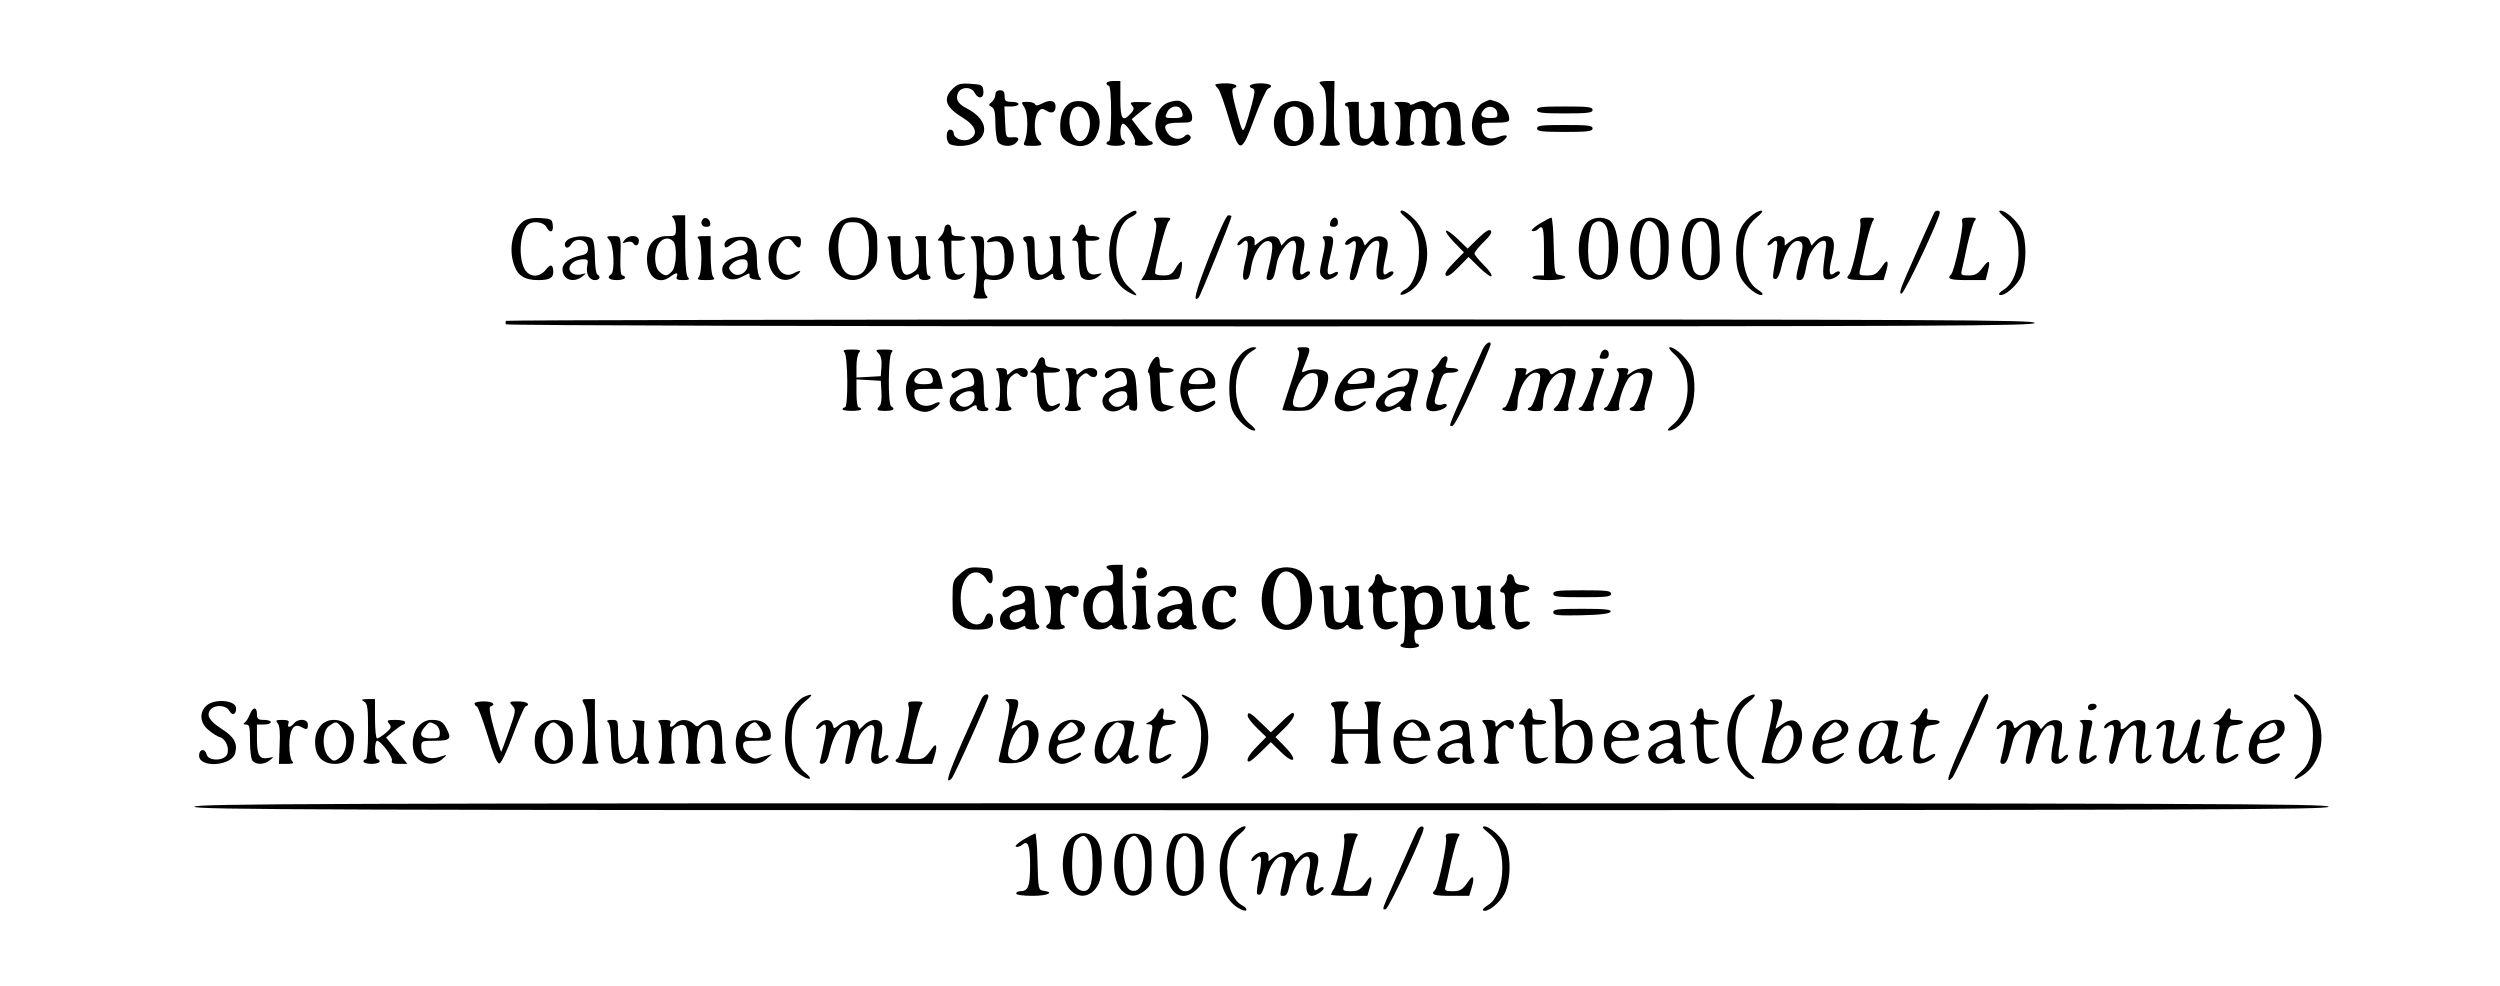 <?xml version="1.0" standalone="no"?>
<!DOCTYPE svg PUBLIC "-//W3C//DTD SVG 20010904//EN"
 "http://www.w3.org/TR/2001/REC-SVG-20010904/DTD/svg10.dtd">
<svg version="1.0" xmlns="http://www.w3.org/2000/svg"
 width="1080" height="426" viewBox="0 0 1080 426"
 preserveAspectRatio="xMidYMid meet">

<g transform="translate(0,426) scale(0.1,-0.1)"
fill="#000000" stroke="none">
<path d="M4780 3900 c0 -5 5 -10 10 -10 6 0 10 -47 10 -120 0 -73 -4 -120 -10
-120 -5 0 -10 -4 -10 -10 0 -5 18 -10 40 -10 38 0 52 12 30 25 -13 8 -13 62
-1 70 13 8 61 -64 54 -81 -4 -11 5 -14 36 -14 23 0 41 5 41 10 0 6 -4 10 -10
10 -5 0 -25 21 -45 47 l-36 48 29 25 c16 14 37 30 48 37 16 10 11 12 -35 12
-47 1 -52 -1 -41 -14 10 -13 10 -19 -5 -35 -35 -39 -45 -26 -45 60 l0 80 -30
0 c-16 0 -30 -4 -30 -10z"/>
<path d="M5700 3904 c0 -3 7 -12 15 -20 11 -12 15 -40 15 -114 0 -74 -4 -102
-15 -114 -23 -22 -19 -26 30 -26 49 0 53 4 30 26 -11 11 -14 41 -12 134 l2
120 -32 0 c-18 0 -33 -3 -33 -6z"/>
<path d="M4115 3876 c-43 -43 -31 -79 45 -125 56 -35 68 -71 29 -92 -26 -13
-69 2 -69 26 0 8 -7 15 -15 15 -21 0 -20 -56 1 -64 34 -13 92 -6 118 15 51 40
30 102 -50 142 -37 19 -48 41 -34 68 14 25 56 25 70 -1 16 -31 42 -26 38 8 -3
25 -7 27 -55 30 -45 3 -56 -1 -78 -22z"/>
<path d="M5250 3894 c0 -3 6 -11 13 -18 7 -7 27 -65 46 -129 45 -155 53 -154
111 4 25 67 51 124 58 126 27 11 10 23 -33 23 -42 0 -61 -13 -32 -23 9 -3 8
-18 -5 -68 -9 -35 -22 -77 -28 -94 -12 -29 -13 -28 -38 64 -19 69 -22 96 -14
99 28 9 9 22 -33 22 -25 0 -45 -3 -45 -6z"/>
<path d="M4300 3851 c0 -10 -7 -24 -16 -32 -14 -11 -14 -13 0 -21 12 -7 16
-25 16 -69 0 -33 5 -69 10 -80 12 -22 59 -26 78 -7 19 19 14 27 -15 25 -28 -2
-28 -1 -31 66 l-3 67 31 0 c16 0 30 5 30 10 0 6 -13 10 -30 10 -25 0 -30 4
-30 25 0 18 -5 25 -20 25 -13 0 -20 -7 -20 -19z"/>
<path d="M4504 3814 c-19 -10 -30 -12 -32 -5 -2 6 -17 11 -33 11 -29 0 -29 0
-13 -25 16 -25 16 -111 0 -147 -7 -16 -3 -18 33 -18 45 0 49 4 26 26 -19 20
-20 94 -1 120 13 16 18 17 36 6 24 -15 40 -8 40 18 0 25 -23 31 -56 14z"/>
<path d="M4643 3822 c-37 -5 -63 -48 -63 -103 0 -39 4 -51 26 -68 46 -36 105
-27 129 20 43 82 -7 164 -92 151z m51 -44 c30 -42 10 -128 -29 -128 -36 0 -59
86 -35 131 14 26 45 24 64 -3z"/>
<path d="M5044 3816 c-38 -17 -59 -63 -51 -114 8 -45 38 -72 81 -72 40 0 82
28 67 43 -8 8 -14 8 -23 -1 -20 -20 -56 -14 -74 13 -22 34 -11 45 52 45 50 0
54 2 54 24 0 28 -27 62 -55 70 -11 3 -34 -1 -51 -8z m60 -32 c11 -29 6 -34
-34 -34 -39 0 -39 1 -28 25 13 29 52 34 62 9z"/>
<path d="M5554 3815 c-43 -18 -61 -71 -45 -126 19 -63 86 -80 138 -35 24 21
28 32 28 75 0 37 -5 55 -20 70 -28 26 -64 32 -101 16z m64 -27 c7 -7 12 -35
12 -63 0 -69 -28 -95 -64 -59 -19 19 -22 104 -4 122 7 7 19 12 28 12 9 0 21
-5 28 -12z"/>
<path d="M6116 3815 c-14 -8 -26 -10 -26 -4 0 5 -17 9 -37 9 -34 -1 -36 -2
-20 -14 13 -10 17 -28 17 -79 0 -36 -4 -69 -10 -72 -22 -13 -8 -25 30 -25 22
0 40 5 40 10 0 6 -4 10 -10 10 -14 0 -12 114 2 128 17 17 45 15 52 -4 10 -25
7 -112 -4 -119 -22 -13 -8 -25 30 -25 22 0 40 5 40 10 0 6 -4 10 -10 10 -6 0
-10 28 -10 65 0 53 3 66 19 75 32 16 51 -12 51 -75 0 -30 -4 -57 -10 -60 -22
-13 -8 -25 30 -25 22 0 40 5 40 10 0 6 -4 10 -10 10 -6 0 -10 26 -10 59 0 87
-12 111 -54 111 -18 0 -39 -7 -46 -15 -11 -13 -14 -13 -24 -2 -18 23 -42 26
-70 12z"/>
<path d="M6414 3820 c-56 -22 -75 -127 -31 -168 29 -27 77 -28 108 -3 31 25
21 34 -19 19 -40 -15 -66 -2 -70 36 -3 26 -2 26 57 26 47 0 61 3 61 15 0 30
-24 64 -53 75 -16 5 -30 10 -31 9 -1 0 -11 -4 -22 -9z m54 -47 c3 -20 -1 -23
-32 -23 -38 0 -47 15 -24 38 20 20 53 10 56 -15z"/>
<path d="M5810 3810 c0 -5 5 -10 10 -10 6 0 10 -30 10 -69 0 -50 4 -74 16 -85
19 -19 55 -21 73 -3 11 10 14 10 18 0 3 -7 18 -13 34 -13 29 0 39 13 19 25 -5
3 -10 42 -10 86 l0 79 -30 0 c-16 0 -30 -4 -30 -10 0 -5 5 -10 10 -10 7 0 10
-23 8 -61 -3 -65 -19 -88 -52 -76 -13 5 -16 21 -16 82 l0 75 -30 0 c-16 0 -30
-4 -30 -10z"/>
<path d="M6640 3785 c0 -12 20 -15 120 -15 100 0 120 3 120 15 0 13 -20 15
-120 15 -100 0 -120 -2 -120 -15z"/>
<path d="M6640 3705 c0 -12 20 -15 120 -15 100 0 120 3 120 15 0 13 -20 15
-120 15 -100 0 -120 -2 -120 -15z"/>
<path d="M4863 3330 c-42 -25 -64 -70 -70 -140 -9 -92 23 -162 90 -196 37 -19
34 -10 -7 27 -76 67 -70 265 9 301 14 6 25 15 25 20 0 13 -12 10 -47 -12z"/>
<path d="M6050 3344 c0 -3 12 -15 26 -27 37 -29 54 -76 54 -149 0 -71 -26
-140 -59 -158 -12 -6 -21 -15 -21 -21 0 -5 13 -3 29 6 100 51 117 231 31 317
-34 34 -60 48 -60 32z"/>
<path d="M7562 3325 c-44 -37 -62 -83 -62 -159 0 -47 6 -78 20 -105 19 -39 77
-84 93 -74 5 3 -5 13 -21 23 -37 23 -62 85 -62 153 0 79 16 122 58 157 24 20
31 30 20 30 -9 0 -30 -11 -46 -25z"/>
<path d="M8356 3342 c-5 -9 -72 -159 -122 -275 -26 -60 -30 -78 -19 -75 14 3
165 324 165 350 0 10 -17 11 -24 0z"/>
<path d="M8662 3320 c42 -35 58 -78 58 -157 0 -68 -25 -130 -62 -153 -16 -10
-26 -20 -21 -23 19 -12 80 42 97 83 21 52 21 152 0 196 -19 39 -68 84 -92 84
-11 0 -4 -10 20 -30z"/>
<path d="M2908 3318 c7 -7 12 -27 12 -45 0 -32 -2 -33 -38 -33 -56 0 -87 -36
-87 -100 0 -76 50 -114 101 -75 25 19 35 19 28 0 -5 -11 2 -15 27 -15 26 0 30
3 21 12 -8 8 -12 54 -12 140 l0 128 -32 0 c-25 0 -29 -3 -20 -12z m0 -100 c18
-18 15 -108 -5 -130 -20 -22 -31 -23 -55 -1 -23 20 -24 90 -2 121 17 24 43 29
62 10z"/>
<path d="M5225 3155 c-61 -156 -74 -208 -46 -179 8 8 141 338 141 350 0 2 -6
4 -14 4 -8 0 -39 -68 -81 -175z"/>
<path d="M2262 3305 c-50 -36 -68 -128 -37 -200 15 -38 46 -55 100 -55 48 0
65 9 65 34 0 34 -11 38 -32 11 -28 -36 -73 -34 -93 5 -28 54 -17 169 19 192
22 15 65 8 76 -12 15 -29 32 -25 28 8 -3 25 -7 27 -53 30 -34 2 -57 -3 -73
-13z"/>
<path d="M3037 3314 c-14 -15 -6 -34 14 -34 14 0 19 5 17 17 -3 18 -20 27 -31
17z"/>
<path d="M3631 3304 c-29 -21 -51 -72 -51 -119 0 -119 101 -176 176 -101 32
32 34 37 34 106 0 66 -2 74 -29 101 -34 34 -92 40 -130 13z m106 -30 c11 -18
17 -47 17 -89 0 -78 -21 -115 -64 -115 -21 0 -35 8 -47 26 -24 37 -29 121 -10
167 14 33 20 37 51 37 27 0 40 -6 53 -26z"/>
<path d="M4990 3305 c9 -11 7 -35 -10 -112 -12 -54 -28 -108 -36 -120 l-14
-23 79 0 c44 0 82 3 84 8 10 17 18 72 10 72 -4 0 -16 -14 -25 -30 -14 -24 -24
-30 -53 -30 -19 0 -35 4 -35 10 0 34 45 208 58 223 14 16 12 17 -28 17 -36 0
-41 -2 -30 -15z"/>
<path d="M5747 3300 c-4 -15 0 -20 14 -20 12 0 19 7 19 20 0 11 -6 20 -14 20
-7 0 -16 -9 -19 -20z"/>
<path d="M6650 3293 c-24 -15 -38 -29 -31 -31 7 -2 18 1 24 7 23 23 27 8 27
-94 l0 -105 -25 0 c-14 0 -25 -4 -25 -10 0 -6 30 -10 70 -10 66 0 98 15 48 22
-22 3 -23 7 -26 126 -1 67 -6 122 -10 122 -4 0 -27 -12 -52 -27z"/>
<path d="M6863 3305 c-41 -29 -56 -135 -29 -200 28 -65 100 -72 136 -12 35 57
22 194 -20 217 -27 14 -62 12 -87 -5z m77 -26 c15 -27 12 -172 -3 -193 -17
-24 -48 -17 -65 14 -20 39 -12 178 12 195 21 16 43 10 56 -16z"/>
<path d="M7083 3305 c-12 -9 -26 -35 -33 -65 -32 -135 45 -236 126 -166 24 20
28 32 32 89 2 37 1 78 -2 92 -15 58 -76 83 -123 50z m84 -43 c11 -42 8 -145
-6 -170 -16 -30 -51 -26 -68 8 -25 49 -12 182 20 202 17 11 46 -10 54 -40z"/>
<path d="M7312 3313 c-34 -13 -56 -110 -42 -183 15 -82 85 -107 135 -48 25 30
27 37 23 116 -3 74 -6 86 -27 103 -22 18 -61 23 -89 12z m75 -51 c12 -43 8
-159 -6 -176 -17 -20 -45 -21 -60 -2 -16 19 -26 114 -17 160 13 70 66 82 83
18z"/>
<path d="M8037 3298 c5 -27 -34 -209 -48 -223 -20 -20 -6 -25 69 -25 l79 0 11
37 c13 43 6 57 -13 28 -28 -40 -36 -45 -71 -45 -31 0 -34 2 -29 23 3 12 14 62
25 111 12 50 26 96 32 103 8 10 3 13 -24 13 -31 0 -35 -3 -31 -22z"/>
<path d="M8477 3298 c5 -27 -34 -209 -48 -223 -20 -20 -6 -25 70 -25 l79 0 10
40 c12 48 4 51 -26 10 -18 -23 -30 -30 -57 -30 -32 0 -35 2 -30 23 3 12 14 62
24 110 11 48 25 94 31 102 11 13 7 15 -22 15 -31 0 -35 -3 -31 -22z"/>
<path d="M4080 3273 c0 -9 -7 -25 -17 -35 -15 -17 -15 -18 0 -18 14 0 17 -12
17 -73 0 -43 5 -78 12 -85 17 -17 53 -15 69 5 12 15 12 16 -5 10 -33 -13 -46
10 -46 79 l0 64 30 0 c17 0 30 5 30 10 0 6 -13 10 -30 10 -25 0 -30 4 -30 25
0 16 -6 25 -15 25 -8 0 -15 -8 -15 -17z"/>
<path d="M4660 3273 c0 -9 -7 -25 -17 -35 -15 -17 -15 -18 0 -18 14 0 17 -12
17 -73 0 -43 5 -78 12 -85 17 -17 51 -15 74 4 18 15 18 15 -5 10 -40 -8 -51
10 -51 80 l0 64 30 0 c17 0 30 5 30 10 0 6 -13 10 -30 10 -25 0 -30 4 -30 25
0 16 -6 25 -15 25 -8 0 -15 -8 -15 -17z"/>
<path d="M6247 3263 c-4 -4 12 -26 35 -50 l42 -43 -44 -45 c-29 -30 -41 -48
-34 -55 7 -7 25 5 54 35 l44 45 47 -46 c26 -25 49 -42 52 -37 4 6 -12 27 -33
48 -22 22 -40 44 -40 50 0 6 18 29 40 50 27 26 37 42 30 49 -7 7 -25 -5 -55
-34 l-45 -44 -43 42 c-24 23 -46 39 -50 35z"/>
<path d="M2463 3230 c-13 -5 -23 -16 -23 -25 0 -19 16 -20 27 -1 20 34 73 21
73 -18 0 -18 -7 -25 -32 -30 -47 -9 -78 -33 -78 -59 0 -45 47 -62 86 -31 18
15 18 15 0 10 -28 -9 -56 3 -56 24 0 22 28 40 61 40 18 0 21 -4 16 -27 -7 -35
8 -63 33 -63 21 0 27 15 10 25 -5 3 -10 37 -10 74 0 39 -5 72 -12 79 -14 14
-63 15 -95 2z"/>
<path d="M2633 3222 c19 -21 24 -136 7 -147 -21 -13 -9 -25 25 -25 19 0 35 5
35 10 0 6 -5 10 -11 10 -7 0 -10 24 -9 68 3 104 4 102 -32 102 -29 0 -30 -1
-15 -18z"/>
<path d="M2699 3224 c-12 -15 -11 -16 8 -10 12 4 24 2 28 -4 10 -17 25 -11 25
10 0 25 -41 28 -61 4z"/>
<path d="M3018 3228 c16 -16 16 -150 0 -166 -9 -9 -2 -12 32 -12 34 0 41 3 32
12 -7 7 -12 44 -12 95 l0 83 -32 0 c-25 0 -29 -3 -20 -12z"/>
<path d="M3153 3230 c-13 -5 -23 -16 -23 -25 0 -20 7 -19 37 5 31 24 63 12 63
-25 0 -18 -7 -25 -32 -30 -50 -11 -78 -32 -78 -60 0 -36 40 -53 78 -34 15 7
31 15 35 17 4 2 6 -2 5 -10 -2 -8 8 -14 27 -16 24 -3 28 -1 18 9 -7 7 -13 38
-13 69 0 76 -16 104 -60 107 -19 1 -45 -2 -57 -7z m77 -115 c0 -32 -41 -55
-65 -35 -8 7 -15 16 -15 21 0 16 32 39 56 39 19 0 24 -5 24 -25z"/>
<path d="M3345 3215 c-19 -18 -25 -35 -25 -70 0 -80 67 -121 121 -75 26 21 19
26 -13 9 -32 -17 -64 3 -72 43 -13 73 40 138 72 89 19 -28 32 -27 32 4 0 23
-4 25 -45 25 -35 0 -52 -6 -70 -25z"/>
<path d="M3838 3228 c7 -7 12 -37 12 -67 0 -95 39 -134 96 -97 21 15 24 15 24
1 0 -9 9 -15 25 -15 14 0 25 5 25 10 0 6 -4 10 -10 10 -6 0 -10 35 -10 85 l0
85 -27 0 c-21 0 -24 -3 -15 -12 7 -7 12 -38 12 -70 0 -50 -3 -60 -25 -74 -41
-27 -55 -6 -55 82 l0 74 -32 0 c-25 0 -29 -3 -20 -12z"/>
<path d="M4203 3222 c13 -15 17 -39 17 -116 0 -53 -5 -106 -10 -117 -10 -17
-7 -19 27 -19 29 0 34 3 25 12 -7 7 -12 26 -12 44 0 28 3 31 25 26 40 -7 74 6
90 38 25 48 16 119 -19 142 -19 13 -63 9 -76 -7 -11 -13 -8 -14 18 -9 37 8 52
-14 52 -78 0 -51 -13 -68 -51 -68 -33 0 -42 20 -39 88 4 79 3 82 -32 82 -29 0
-30 -1 -15 -18z"/>
<path d="M4420 3231 c0 -6 5 -13 10 -16 6 -3 10 -37 10 -74 0 -39 5 -72 12
-79 17 -17 49 -15 76 4 20 14 22 14 22 0 0 -10 9 -16 25 -16 25 0 33 14 15 25
-5 3 -10 42 -10 86 l0 79 -27 0 c-21 0 -24 -3 -15 -12 7 -7 12 -38 12 -70 0
-50 -3 -60 -25 -74 -41 -27 -55 -6 -55 82 0 72 -1 74 -25 74 -14 0 -25 -4 -25
-9z"/>
<path d="M5355 3220 c-19 -21 -7 -28 13 -8 25 25 30 -7 12 -80 -16 -68 -13
-91 9 -77 6 3 13 25 16 49 11 74 60 135 87 108 9 -9 4 -50 -18 -139 -5 -17 -2
-23 9 -23 17 0 22 12 33 73 7 42 47 97 70 97 17 0 18 -39 3 -93 -12 -45 -4
-77 20 -77 22 0 58 26 49 36 -4 4 -14 1 -22 -5 -23 -19 -25 0 -10 68 11 48 12
66 3 77 -17 20 -53 17 -75 -7 l-18 -20 -8 20 c-10 27 -47 27 -82 0 l-26 -20 0
20 c0 28 -40 28 -65 1z"/>
<path d="M5718 3227 c8 -9 7 -32 -5 -81 -14 -62 -14 -70 1 -84 12 -13 20 -13
41 -4 14 6 25 16 25 22 0 7 -6 8 -19 0 -29 -15 -32 -1 -16 66 21 85 20 94 -11
94 -21 0 -24 -3 -16 -13z"/>
<path d="M5824 3226 c-10 -8 -16 -18 -12 -22 4 -4 14 -1 23 6 26 22 29 3 12
-73 -21 -87 -21 -87 -3 -87 9 0 19 20 27 57 13 59 50 113 76 113 13 0 15 -8 8
-52 -14 -95 -12 -113 10 -116 23 -3 64 23 53 34 -4 4 -14 1 -22 -5 -23 -19
-26 1 -10 69 11 47 12 66 3 76 -17 20 -53 17 -75 -7 l-18 -20 -8 20 c-9 24
-36 27 -64 7z"/>
<path d="M7645 3220 c-19 -21 -7 -28 13 -8 22 22 25 -1 12 -74 -14 -83 -14
-83 2 -83 7 0 18 24 24 53 18 81 59 131 86 104 8 -8 6 -30 -6 -76 -20 -79 -20
-86 -2 -86 16 0 21 12 32 73 7 43 47 97 71 97 13 0 15 -8 8 -52 -14 -95 -12
-113 10 -115 22 -3 62 23 52 33 -4 4 -13 1 -21 -5 -24 -20 -28 4 -12 65 17 66
9 94 -28 94 -13 0 -31 -9 -42 -21 l-18 -20 -8 20 c-10 27 -47 27 -82 0 l-26
-20 0 20 c0 28 -40 28 -65 1z"/>
<path d="M2187 2874 c-4 -4 -4 -11 -1 -15 3 -5 1472 -9 3305 -9 2926 0 3299 2
3299 15 0 13 -373 15 -3298 15 -1814 0 -3302 -3 -3305 -6z"/>
<path d="M6406 2753 c-7 -16 -37 -82 -66 -148 -87 -200 -82 -185 -66 -185 8 0
44 69 90 173 42 94 76 175 76 180 0 17 -21 5 -34 -20z"/>
<path d="M5366 2735 c-15 -14 -34 -41 -42 -60 -18 -43 -18 -145 0 -188 15 -37
69 -87 94 -87 11 0 4 10 -20 30 -83 68 -77 259 9 312 25 16 26 17 7 18 -12 0
-33 -11 -48 -25z"/>
<path d="M5609 2747 c8 -10 1 -43 -29 -132 -22 -66 -40 -122 -40 -125 0 -3 27
-5 61 -5 56 0 63 3 89 32 36 40 58 108 43 131 -11 18 -64 22 -95 8 -16 -7 -17
-5 -4 25 31 76 30 79 -5 79 -25 0 -29 -3 -20 -13z m85 -143 c-1 -56 -35 -104
-74 -104 -39 0 -42 9 -24 66 18 56 48 86 78 82 18 -3 21 -10 20 -44z"/>
<path d="M7234 2729 c79 -69 74 -239 -8 -304 -21 -17 -26 -25 -15 -25 25 0 68
38 89 81 24 46 27 143 6 192 -15 36 -69 87 -92 87 -8 0 0 -13 20 -31z"/>
<path d="M3648 2738 c15 -15 17 -238 2 -238 -5 0 -10 -3 -10 -8 0 -4 18 -7 40
-7 22 0 40 3 40 7 0 5 -4 8 -10 8 -6 0 -10 27 -10 61 l0 60 53 -3 52 -3 3 -49
c2 -27 -2 -54 -7 -59 -18 -18 -13 -22 24 -22 35 0 44 8 25 20 -15 9 -13 218 2
233 9 9 3 12 -31 12 -39 0 -41 -1 -26 -16 11 -11 15 -30 13 -58 l-3 -41 -52
-3 -53 -3 0 48 c0 27 5 54 12 61 9 9 2 12 -32 12 -34 0 -41 -3 -32 -12z"/>
<path d="M6916 2734 c-9 -23 -8 -24 14 -24 13 0 20 7 20 20 0 24 -25 27 -34 4z"/>
<path d="M4484 2698 c-4 -13 -14 -28 -23 -35 -15 -11 -14 -12 2 -13 14 0 17
-10 17 -64 0 -82 22 -116 66 -101 15 6 29 16 32 23 3 11 0 12 -15 4 -32 -17
-45 1 -50 72 l-6 66 37 0 c45 0 48 18 4 22 -25 2 -33 8 -33 22 0 28 -22 31
-31 4z"/>
<path d="M4969 2685 c-9 -19 -13 -35 -8 -35 5 0 9 -24 9 -54 0 -96 26 -131 78
-106 l27 13 -30 6 c-29 6 -30 7 -33 74 l-3 67 31 0 c16 0 30 5 30 10 0 6 -13
10 -30 10 -25 0 -30 4 -30 25 0 36 -22 30 -41 -10z"/>
<path d="M6219 2698 c-7 -13 -19 -27 -27 -32 -10 -6 -11 -10 -3 -15 8 -5 5
-24 -9 -66 -25 -72 -25 -92 -1 -100 22 -7 71 10 71 24 0 6 -7 8 -15 5 -8 -4
-21 -4 -29 -1 -12 5 -11 16 7 71 20 64 22 66 54 66 18 0 33 5 33 10 0 6 -13
10 -30 10 -27 0 -29 2 -20 25 13 33 -14 35 -31 3z"/>
<path d="M3941 2651 c-43 -43 -34 -137 15 -160 34 -15 55 -14 82 5 31 21 28
36 -4 19 -41 -21 -84 0 -84 41 0 23 3 24 61 24 l62 0 -7 32 c-3 17 -11 37 -17
45 -17 20 -86 16 -108 -6z m77 -3 c7 -7 12 -20 12 -30 0 -14 -8 -18 -40 -18
-44 0 -52 16 -24 44 19 19 36 20 52 4z"/>
<path d="M4133 2660 c-23 -9 -29 -21 -16 -33 3 -4 17 3 30 15 29 27 56 16 61
-24 3 -22 -2 -26 -32 -32 -52 -10 -80 -37 -72 -69 8 -34 47 -45 81 -23 29 19
35 20 35 4 0 -7 11 -14 25 -14 14 -1 25 2 25 7 0 5 -4 9 -10 9 -6 0 -10 29
-10 66 0 86 -10 104 -58 103 -20 0 -47 -4 -59 -9z m77 -115 c0 -32 -41 -55
-65 -35 -8 7 -15 16 -15 21 0 16 32 39 56 39 19 0 24 -5 24 -25z"/>
<path d="M4308 2658 c15 -15 17 -158 2 -158 -5 0 -10 -4 -10 -8 0 -5 16 -8 35
-8 35 1 44 9 25 21 -5 3 -10 30 -10 59 0 40 5 57 20 71 16 14 23 16 32 7 18
-18 38 -14 38 8 0 25 -45 28 -72 3 -17 -15 -18 -15 -18 0 0 12 -9 17 -27 17
-21 0 -24 -3 -15 -12z"/>
<path d="M4608 2658 c15 -15 16 -144 2 -153 -20 -12 -9 -21 25 -21 35 1 44 9
25 21 -5 3 -10 30 -10 59 0 40 5 57 20 71 16 14 23 16 32 7 18 -18 38 -14 38
8 0 25 -45 28 -72 3 -17 -15 -18 -15 -18 0 0 12 -9 17 -27 17 -21 0 -24 -3
-15 -12z"/>
<path d="M4785 2657 c-11 -8 -15 -19 -10 -26 5 -9 14 -6 32 10 29 28 56 17 61
-23 3 -22 -2 -26 -32 -32 -52 -10 -80 -37 -72 -69 8 -34 47 -45 81 -23 29 19
36 20 33 5 -2 -6 6 -12 17 -13 19 -2 20 2 16 68 -5 105 -12 116 -64 116 -24 0
-51 -6 -62 -13z m85 -112 c0 -32 -41 -55 -65 -35 -8 7 -15 16 -15 21 0 16 32
39 56 39 19 0 24 -5 24 -25z"/>
<path d="M5121 2644 c-31 -39 -29 -107 4 -139 13 -14 34 -25 45 -25 26 0 80
27 80 40 0 13 -3 13 -34 -4 -35 -18 -65 -10 -77 21 -15 40 -11 43 51 43 59 0
60 0 60 28 0 62 -89 87 -129 36z m89 -3 c18 -34 11 -41 -35 -41 -38 0 -43 3
-38 18 16 45 54 57 73 23z"/>
<path d="M5815 2637 c-38 -38 -59 -100 -44 -128 14 -28 56 -34 95 -16 19 9 34
22 34 28 0 8 -4 8 -12 2 -41 -32 -92 -15 -86 28 3 22 8 24 68 29 l65 5 3 34
c4 39 -9 51 -56 51 -25 0 -43 -9 -67 -33z m90 -7 c0 -22 -5 -25 -42 -28 -49
-4 -52 2 -21 35 29 31 63 27 63 -7z"/>
<path d="M6030 2663 c-25 -9 -40 -25 -34 -34 3 -5 17 0 31 11 43 34 71 22 59
-26 -4 -15 -14 -24 -26 -24 -66 0 -138 -62 -110 -95 16 -19 37 -19 73 -1 19
11 27 12 27 3 0 -7 11 -13 25 -13 21 -2 25 2 20 17 -4 11 3 48 15 84 12 35 19
69 15 75 -6 10 -69 12 -95 3z m40 -102 c0 -16 -34 -49 -58 -56 -33 -10 -42 23
-13 47 24 19 71 25 71 9z"/>
<path d="M6547 2659 c12 -12 -32 -159 -48 -159 -5 0 -9 -4 -9 -8 0 -4 15 -8
33 -8 30 0 32 2 33 36 1 75 63 155 95 123 13 -13 -26 -143 -42 -143 -5 0 -9
-4 -9 -8 0 -4 15 -8 33 -8 30 0 32 2 33 36 1 76 63 155 96 122 14 -14 -13
-112 -37 -136 -21 -20 -19 -22 20 -22 29 0 34 3 30 17 -3 10 4 45 15 79 12 35
19 69 16 76 -7 19 -56 18 -84 -2 -20 -14 -23 -14 -28 0 -8 21 -53 20 -84 -1
-22 -16 -23 -16 -17 0 5 14 0 17 -25 17 -23 0 -29 -3 -21 -11z"/>
<path d="M6879 2656 c9 -10 6 -30 -13 -82 -14 -38 -30 -70 -36 -72 -22 -8 -8
-18 25 -18 30 0 34 3 29 21 -3 11 7 51 21 88 14 37 25 70 25 72 0 3 -14 5 -31
5 -26 0 -29 -3 -20 -14z"/>
<path d="M6989 2656 c9 -10 6 -30 -13 -82 -14 -38 -30 -70 -36 -72 -23 -8 -8
-18 25 -18 26 1 34 5 30 15 -8 21 24 114 47 134 29 25 58 22 58 -6 0 -36 -31
-118 -46 -124 -26 -10 -14 -20 21 -19 25 1 34 5 30 14 -3 8 5 42 17 76 12 34
19 70 15 79 -8 22 -55 22 -87 0 -22 -16 -23 -16 -17 0 5 14 0 17 -25 17 -25 0
-28 -3 -19 -14z"/>
<path d="M4780 1811 c0 -5 7 -11 15 -15 9 -3 15 -18 15 -36 0 -28 -2 -30 -40
-30 -56 0 -90 -34 -90 -90 0 -42 14 -79 34 -92 17 -12 61 -9 75 5 11 10 14 10
18 0 6 -15 63 -18 63 -3 0 6 -4 10 -10 10 -6 0 -10 50 -10 130 l0 130 -35 0
c-19 0 -35 -4 -35 -9z m20 -120 c5 -11 10 -34 10 -51 0 -45 -16 -70 -46 -70
-41 0 -59 74 -28 118 19 27 50 29 64 3z"/>
<path d="M4148 1781 c-32 -29 -33 -31 -33 -111 0 -77 2 -83 28 -106 20 -17 40
-24 72 -24 61 0 75 7 75 41 0 33 -25 40 -35 10 -14 -47 -75 -33 -94 20 -31 91
9 193 69 174 11 -4 25 -15 30 -26 16 -30 32 -22 28 14 -3 31 -4 32 -55 35 -45
3 -56 -1 -85 -27z"/>
<path d="M4917 1804 c-4 -4 -7 -16 -7 -26 0 -14 6 -19 23 -16 14 2 22 10 22
23 0 20 -25 32 -38 19z"/>
<path d="M5501 1794 c-47 -34 -66 -135 -36 -194 34 -66 115 -82 165 -32 54 54
50 177 -7 221 -31 25 -89 27 -122 5z m95 -25 c13 -14 20 -40 22 -87 3 -57 1
-71 -18 -94 -46 -60 -100 -14 -100 84 0 103 47 151 96 97z"/>
<path d="M5940 1761 c0 -10 -7 -24 -15 -31 -18 -15 -19 -30 -2 -30 8 0 11 -16
9 -52 -4 -86 33 -128 87 -98 30 16 26 30 -8 24 -32 -7 -41 10 -41 83 0 40 1
42 33 45 40 4 42 21 2 28 -21 4 -31 11 -33 28 -4 27 -32 30 -32 3z"/>
<path d="M6510 1761 c0 -10 -7 -24 -15 -31 -18 -15 -19 -30 -2 -30 8 0 11 -16
9 -52 -4 -86 33 -128 87 -98 30 16 26 30 -8 24 -32 -7 -41 10 -41 83 0 40 2
42 32 45 43 4 48 26 6 30 -25 2 -34 8 -36 26 -4 27 -32 30 -32 3z"/>
<path d="M4348 1719 c-21 -12 -24 -39 -4 -39 7 0 19 7 26 15 16 20 46 19 54
-1 12 -31 5 -41 -30 -47 -44 -7 -74 -32 -74 -62 0 -41 46 -59 91 -35 13 7 19
7 19 0 0 -5 14 -10 30 -10 29 0 40 13 20 25 -5 3 -10 37 -10 74 0 39 -5 72
-12 79 -15 15 -86 15 -110 1z m82 -108 c0 -40 -61 -56 -68 -18 -2 10 5 21 20
26 36 15 48 13 48 -8z"/>
<path d="M4523 1712 c19 -21 24 -136 7 -147 -22 -13 -8 -25 30 -25 22 0 40 5
40 10 0 6 -4 10 -10 10 -17 0 -12 116 5 130 12 10 19 10 27 2 20 -20 38 -13
38 13 0 21 -5 25 -28 25 -15 0 -33 -5 -40 -12 -9 -9 -12 -9 -12 0 0 7 -15 12
-37 12 -34 0 -35 -1 -20 -18z"/>
<path d="M4890 1720 c0 -5 5 -10 10 -10 6 0 10 -32 10 -75 0 -43 -4 -75 -10
-75 -5 0 -10 -4 -10 -10 0 -5 18 -10 40 -10 38 0 52 12 30 25 -5 3 -10 42 -10
86 l0 79 -30 0 c-16 0 -30 -4 -30 -10z"/>
<path d="M5019 1711 c-22 -18 -23 -20 -5 -27 12 -5 21 -2 28 9 12 23 45 21 58
-2 15 -29 12 -41 -10 -41 -11 0 -36 -7 -55 -14 -28 -12 -35 -20 -35 -43 0 -16
5 -34 12 -41 16 -16 60 -15 77 1 11 10 14 10 18 0 6 -15 63 -18 63 -3 0 6 -4
10 -10 10 -5 0 -10 26 -10 58 0 81 -15 106 -66 110 -29 2 -48 -3 -65 -17z m86
-91 c11 -18 -15 -50 -40 -50 -18 0 -25 5 -25 20 0 29 51 53 65 30z"/>
<path d="M5222 1708 c-28 -31 -36 -70 -22 -113 13 -38 35 -55 73 -55 28 0 76
34 64 46 -4 4 -13 2 -19 -4 -15 -15 -51 -15 -66 0 -7 7 -12 33 -12 58 0 25 5
51 12 58 17 17 47 15 54 -3 10 -25 34 -17 34 10 0 23 -3 25 -48 25 -37 0 -53
-5 -70 -22z"/>
<path d="M5700 1720 c0 -5 5 -10 10 -10 6 0 10 -29 10 -66 0 -36 5 -74 10 -85
12 -22 59 -26 79 -6 11 10 14 10 18 0 6 -15 63 -18 63 -3 0 6 -4 10 -10 10 -6
0 -10 35 -10 85 l0 85 -30 0 c-16 0 -30 -4 -30 -10 0 -5 5 -10 10 -10 7 0 10
-23 8 -61 -3 -65 -19 -88 -52 -76 -13 5 -16 21 -16 82 l0 75 -30 0 c-16 0 -30
-4 -30 -10z"/>
<path d="M6050 1721 c0 -6 5 -13 10 -16 6 -4 10 -53 10 -116 0 -66 -4 -109
-10 -109 -5 0 -10 -4 -10 -10 0 -5 18 -10 40 -10 22 0 40 5 40 10 0 6 -4 10
-10 10 -5 0 -10 14 -10 30 0 28 2 30 38 30 56 0 87 36 86 101 -1 59 -23 89
-69 89 -17 0 -36 -5 -43 -12 -9 -9 -12 -9 -12 0 0 7 -13 12 -30 12 -16 0 -30
-4 -30 -9z m136 -44 c17 -71 -14 -136 -53 -111 -22 13 -30 98 -12 120 19 23
58 18 65 -9z"/>
<path d="M6270 1720 c0 -5 5 -10 10 -10 6 0 10 -29 10 -66 0 -36 5 -74 10 -85
12 -22 59 -26 79 -6 11 10 14 10 18 0 6 -15 63 -18 63 -3 0 6 -4 10 -10 10 -6
0 -10 35 -10 85 l0 85 -30 0 c-16 0 -30 -4 -30 -10 0 -5 5 -10 10 -10 7 0 10
-23 8 -61 -3 -65 -19 -88 -52 -76 -13 5 -16 21 -16 82 l0 75 -30 0 c-16 0 -30
-4 -30 -10z"/>
<path d="M6710 1695 c0 -13 21 -15 125 -15 104 0 125 2 125 15 0 13 -21 15
-125 15 -104 0 -125 -2 -125 -15z"/>
<path d="M6710 1615 c0 -13 18 -15 122 -13 86 2 123 7 126 16 3 9 -26 12 -122
12 -106 0 -126 -2 -126 -15z"/>
<path d="M3474 1250 c-12 -5 -35 -25 -50 -46 -25 -32 -29 -48 -32 -114 -5 -91
18 -148 70 -180 41 -25 51 -16 15 13 -36 29 -57 85 -57 149 0 80 16 123 58
158 37 30 35 36 -4 20z"/>
<path d="M4241 1243 c-5 -10 -41 -92 -81 -181 -65 -149 -79 -195 -49 -165 12
12 159 340 159 355 0 15 -19 9 -29 -9z"/>
<path d="M5127 1235 c45 -36 67 -100 61 -178 -6 -74 -28 -121 -65 -140 -14 -8
-22 -17 -16 -20 5 -3 24 3 42 14 95 58 94 271 -1 329 -46 28 -59 25 -21 -5z"/>
<path d="M7538 1243 c-58 -37 -91 -146 -69 -231 13 -47 60 -107 91 -115 27 -7
25 1 -5 25 -41 32 -57 75 -58 152 0 78 16 121 58 154 42 33 30 44 -17 15z"/>
<path d="M8551 1218 c-10 -24 -46 -106 -80 -182 -58 -132 -68 -168 -37 -135
14 14 156 333 156 350 0 24 -23 5 -39 -33z"/>
<path d="M9910 1254 c0 -3 11 -15 25 -26 40 -31 56 -74 57 -143 0 -81 -16
-128 -54 -160 -39 -33 -31 -42 12 -13 96 65 106 224 20 310 -34 34 -60 48 -60
32z"/>
<path d="M1573 1229 c15 -9 17 -26 17 -129 0 -73 -4 -120 -10 -120 -5 0 -10
-4 -10 -10 0 -5 16 -10 35 -10 19 0 35 5 35 10 0 6 -4 10 -10 10 -5 0 -10 18
-10 40 0 22 4 40 9 40 16 0 70 -72 64 -86 -4 -10 5 -14 31 -14 l36 0 -46 57
-46 57 33 28 c19 15 37 28 42 28 4 0 7 5 7 10 0 6 -19 10 -41 10 -37 0 -40 -2
-28 -16 11 -14 10 -20 -14 -40 -16 -13 -32 -24 -38 -24 -5 0 -9 38 -9 85 l0
85 -32 0 c-27 -1 -30 -2 -15 -11z"/>
<path d="M2526 1213 c20 -40 19 -201 -2 -231 -15 -22 -15 -22 27 -22 34 0 40
3 31 12 -8 8 -12 54 -12 140 l0 128 -29 0 c-29 0 -30 0 -15 -27z"/>
<path d="M4352 1228 c16 -13 11 -45 -36 -243 -5 -18 0 -21 37 -22 55 -2 90 12
109 45 27 46 32 90 14 117 -20 30 -45 32 -80 4 -14 -11 -26 -19 -26 -17 0 2 7
25 15 52 21 70 20 76 -17 76 -27 0 -30 -2 -16 -12z m93 -157 c-1 -46 -5 -57
-29 -77 -21 -19 -31 -22 -46 -14 -15 8 -18 17 -13 43 11 60 46 110 72 105 12
-3 16 -16 16 -57z"/>
<path d="M6703 1229 c15 -9 17 -27 17 -137 l0 -128 55 -2 c47 -2 59 1 80 22
20 20 25 35 25 76 0 78 -51 114 -108 74 l-22 -15 0 60 0 61 -32 0 c-27 -1 -30
-2 -15 -11z m124 -111 c31 -40 20 -131 -17 -141 -10 -3 -28 2 -39 10 -27 18
-29 97 -4 125 19 21 46 23 60 6z"/>
<path d="M7648 1233 c18 -7 15 -40 -13 -159 -14 -58 -25 -107 -25 -108 0 -1
22 -3 49 -4 40 -2 55 3 80 24 39 33 57 93 39 132 -17 35 -43 39 -79 13 -16
-12 -29 -20 -29 -19 0 2 7 25 15 52 21 70 20 76 -17 75 -18 0 -27 -3 -20 -6z
m100 -145 c6 -67 -45 -132 -83 -105 -14 11 -15 19 -6 54 24 88 83 122 89 51z"/>
<path d="M890 1210 c-30 -30 -26 -73 10 -103 16 -14 39 -29 51 -32 26 -9 42
-50 29 -76 -15 -27 -80 -27 -87 1 -7 28 -33 25 -33 -4 0 -55 142 -46 156 11
11 42 -4 69 -58 104 -55 35 -68 60 -48 84 19 22 67 19 80 -5 13 -23 30 -18 30
10 0 36 -96 44 -130 10z"/>
<path d="M2050 1221 c0 -5 4 -11 10 -13 5 -1 26 -58 47 -126 26 -88 41 -122
51 -120 8 2 33 55 58 123 25 66 49 122 54 123 25 9 6 22 -32 22 -39 0 -40 -1
-24 -19 15 -17 15 -23 -15 -107 -17 -49 -32 -90 -34 -92 -1 -1 -15 41 -30 95
-18 66 -24 98 -16 101 26 9 8 22 -29 22 -22 0 -40 -4 -40 -9z"/>
<path d="M3926 1206 c7 -28 -32 -213 -47 -221 -26 -16 -1 -25 69 -25 l79 0 11
37 c13 43 6 57 -13 28 -28 -40 -36 -45 -71 -45 -31 0 -34 2 -29 23 3 12 14 62
25 111 12 50 26 96 32 103 8 10 3 13 -26 13 -34 0 -36 -2 -30 -24z"/>
<path d="M5750 1221 c0 -6 5 -13 10 -16 6 -3 10 -52 10 -110 0 -58 -4 -107
-10 -110 -22 -14 -8 -25 32 -25 39 0 40 1 25 18 -11 12 -17 36 -17 65 l0 47
55 0 55 0 0 -53 c0 -29 -5 -58 -12 -65 -9 -9 -2 -12 32 -12 34 0 41 3 32 12
-8 8 -12 50 -12 123 0 73 4 115 12 123 9 9 2 12 -32 12 -34 0 -41 -3 -32 -12
7 -7 12 -34 12 -60 l0 -48 -55 0 -55 0 0 42 c0 24 7 49 17 60 15 17 14 18 -25
18 -23 0 -42 -4 -42 -9z"/>
<path d="M9020 1204 c0 -9 7 -14 17 -12 25 5 28 28 4 28 -12 0 -21 -6 -21 -16z"/>
<path d="M1079 1173 c-6 -15 -16 -31 -22 -35 -8 -5 -6 -8 6 -8 15 0 17 -10 17
-73 0 -43 5 -78 12 -85 17 -17 51 -15 74 4 18 15 18 15 -5 10 -40 -8 -51 10
-51 80 l0 64 30 0 c17 0 30 5 30 10 0 6 -13 10 -30 10 -25 0 -30 4 -30 25 0
33 -18 32 -31 -2z"/>
<path d="M4999 1176 c-6 -13 -21 -29 -33 -34 -18 -9 -19 -11 -3 -11 17 -1 18
-6 11 -43 -5 -24 -8 -61 -9 -83 0 -34 3 -40 23 -43 25 -4 72 22 72 38 0 6 -11
3 -26 -6 -41 -27 -50 -7 -33 68 14 60 16 63 47 66 41 4 42 22 2 22 -27 0 -30
2 -24 25 8 33 -13 33 -27 1z"/>
<path d="M6593 1183 c-3 -10 -13 -26 -21 -35 -14 -16 -13 -18 1 -18 14 0 17
-12 17 -73 0 -43 5 -78 12 -85 17 -17 51 -15 74 4 18 15 18 15 -5 10 -40 -8
-51 10 -51 80 l0 64 30 0 c17 0 30 5 30 10 0 6 -13 10 -30 10 -25 0 -30 4 -30
25 0 29 -18 34 -27 8z"/>
<path d="M7337 1193 c-4 -3 -7 -14 -7 -24 0 -10 -8 -23 -17 -28 -17 -10 -17
-10 0 -11 14 0 17 -10 17 -66 0 -36 5 -74 10 -85 13 -23 49 -25 76 -4 18 15
18 15 -8 9 -35 -8 -48 17 -48 90 l0 56 36 0 c21 0 33 4 29 10 -3 6 -19 10 -36
10 -24 0 -29 4 -29 25 0 24 -10 32 -23 18z"/>
<path d="M8299 1176 c-6 -13 -21 -29 -33 -34 -18 -9 -19 -11 -3 -11 17 -1 18
-6 11 -43 -5 -24 -8 -61 -9 -83 0 -34 3 -40 23 -43 25 -4 72 22 72 38 0 6 -11
3 -26 -6 -41 -27 -50 -7 -33 68 14 60 16 63 47 66 41 4 42 22 2 22 -27 0 -30
2 -24 25 8 33 -13 33 -27 1z"/>
<path d="M9609 1176 c-6 -13 -21 -29 -33 -34 -19 -10 -19 -11 -2 -11 16 -1 17
-6 10 -38 -4 -21 -8 -58 -9 -83 0 -40 3 -45 23 -48 25 -4 72 22 72 38 0 6 -11
3 -26 -6 -41 -27 -50 -7 -33 68 14 60 16 63 47 66 41 4 42 22 2 22 -27 0 -30
2 -24 25 8 33 -13 33 -27 1z"/>
<path d="M5390 1167 c0 -7 18 -31 40 -52 l40 -39 -40 -41 c-37 -37 -51 -65
-33 -65 4 0 27 19 50 42 l43 42 44 -43 c58 -57 75 -36 17 23 l-41 42 40 39
c36 35 51 65 33 65 -4 0 -27 -19 -50 -42 l-43 -42 -43 42 c-45 44 -57 50 -57
29z"/>
<path d="M1200 1135 c8 -10 11 -41 8 -95 l-3 -80 34 0 c27 0 32 3 23 12 -7 7
-12 38 -12 69 0 66 19 96 50 79 26 -14 30 -13 30 10 0 24 -41 28 -60 5 -7 -8
-16 -15 -21 -15 -5 0 -6 7 -3 15 5 11 -2 15 -26 15 -28 0 -31 -2 -20 -15z"/>
<path d="M1390 1130 c-25 -25 -34 -61 -26 -105 8 -41 38 -65 82 -65 50 0 76
28 81 87 5 45 2 55 -20 77 -33 32 -88 35 -117 6z m82 -7 c35 -40 30 -114 -9
-140 -19 -13 -24 -12 -42 6 -31 31 -30 114 1 135 28 20 32 20 50 -1z"/>
<path d="M1809 1124 c-34 -36 -35 -117 0 -145 30 -25 73 -24 102 2 21 18 21
20 4 14 -61 -22 -95 -8 -95 41 0 23 3 24 60 24 65 0 72 8 49 53 -16 30 -28 37
-65 37 -20 0 -39 -9 -55 -26z m72 6 c11 -6 19 -21 19 -35 0 -22 -4 -25 -40
-25 -45 0 -53 19 -23 52 19 21 19 21 44 8z"/>
<path d="M2335 1125 c-19 -18 -25 -35 -25 -70 0 -85 75 -124 137 -71 24 21 28
32 28 76 0 42 -4 55 -24 71 -33 27 -86 25 -116 -6z m85 -5 c28 -28 28 -102 -1
-131 -18 -18 -23 -19 -42 -6 -39 26 -45 108 -10 142 19 20 29 19 53 -5z"/>
<path d="M2628 1138 c7 -7 12 -39 12 -76 0 -35 5 -72 10 -83 13 -23 48 -25 76
-4 25 19 35 19 28 0 -5 -11 1 -15 25 -15 31 0 31 0 16 24 -12 18 -16 44 -14
93 l3 68 -30 3 c-23 3 -27 1 -16 -9 20 -21 16 -123 -6 -142 -41 -38 -62 -8
-62 87 0 65 0 66 -27 66 -21 0 -24 -3 -15 -12z"/>
<path d="M2848 1138 c16 -16 16 -150 0 -166 -9 -9 -2 -12 32 -12 34 0 41 3 32
12 -7 7 -12 39 -12 75 0 58 2 64 25 75 19 9 28 9 37 0 14 -14 17 -119 4 -144
-7 -16 -3 -18 30 -18 30 0 35 3 26 12 -18 18 -15 123 4 142 37 37 64 7 64 -73
0 -27 -4 -53 -10 -56 -21 -13 -8 -25 27 -25 29 0 34 3 25 12 -7 7 -12 39 -12
76 0 35 -5 72 -10 83 -13 23 -57 25 -81 3 -17 -15 -19 -15 -34 0 -21 20 -59
21 -75 1 -7 -8 -16 -15 -21 -15 -5 0 -6 7 -3 15 5 11 -2 15 -27 15 -26 0 -30
-3 -21 -12z"/>
<path d="M3205 1125 c-35 -34 -35 -112 -2 -143 30 -28 78 -28 108 -1 l24 21
-22 -6 c-13 -3 -32 -9 -42 -12 -23 -7 -61 27 -61 56 0 18 7 20 60 20 57 0 60
1 60 25 0 61 -80 86 -125 40z m81 -11 c21 -32 8 -47 -37 -42 -28 2 -33 7 -31
23 3 20 28 45 44 45 4 0 15 -11 24 -26z"/>
<path d="M3535 1130 c-19 -21 -7 -28 13 -8 22 22 26 -2 12 -70 -7 -37 -15 -73
-18 -81 -3 -8 1 -12 13 -10 13 3 22 19 30 56 13 56 38 101 61 110 30 11 35
-12 19 -86 -18 -88 -18 -81 0 -81 8 0 17 12 21 28 18 81 26 100 49 122 40 37
52 16 36 -64 -14 -69 -10 -86 17 -86 21 1 58 28 49 36 -4 4 -13 1 -21 -5 -23
-19 -27 3 -12 67 15 66 8 92 -26 92 -12 0 -32 -9 -44 -21 l-22 -21 -7 21 c-8
27 -44 27 -78 1 -25 -20 -25 -20 -30 0 -7 26 -39 26 -62 0z"/>
<path d="M4581 1134 c-27 -19 -51 -71 -51 -112 0 -34 27 -62 59 -62 26 0 81
30 81 43 0 5 -3 7 -7 5 -5 -2 -21 -10 -36 -18 -35 -17 -62 -4 -62 31 0 21 6
25 42 30 46 6 69 21 78 50 15 45 -55 67 -104 33z m68 -8 c17 -20 4 -43 -31
-55 -40 -14 -48 -14 -48 3 0 15 45 66 58 66 5 0 15 -6 21 -14z"/>
<path d="M4782 1134 c-45 -32 -70 -132 -40 -162 18 -18 53 -14 74 9 l18 20 8
-20 c4 -12 16 -21 26 -21 23 0 59 26 50 36 -4 4 -14 1 -22 -5 -24 -20 -28 4
-11 74 8 37 15 69 15 73 0 15 -96 12 -118 -4z m62 0 c31 -12 10 -100 -33 -138
-20 -18 -23 -18 -37 -4 -22 22 -9 94 22 125 26 25 26 26 48 17z"/>
<path d="M6045 1125 c-19 -18 -25 -35 -25 -70 0 -82 75 -124 131 -74 21 18 21
20 4 14 -61 -22 -89 -11 -101 38 l-6 27 66 0 66 0 -6 28 c-16 65 -82 85 -129
37z m79 -1 c9 -8 16 -24 16 -35 0 -17 -6 -20 -42 -17 -37 3 -43 6 -40 23 3 19
28 45 43 45 4 0 15 -7 23 -16z"/>
<path d="M6243 1140 c-13 -5 -23 -16 -23 -25 0 -19 14 -19 30 0 16 20 56 19
64 -1 12 -31 6 -43 -26 -49 -48 -10 -78 -32 -78 -58 0 -44 46 -62 86 -33 18
13 17 14 -16 13 -27 -2 -35 2 -38 17 -5 23 23 46 56 46 19 0 23 -5 21 -27 -4
-53 0 -63 26 -63 25 0 33 14 15 25 -5 3 -10 37 -10 74 0 39 -5 72 -12 79 -14
14 -63 15 -95 2z"/>
<path d="M6413 1132 c19 -21 24 -136 7 -147 -21 -13 -8 -25 27 -25 29 0 34 3
25 12 -7 7 -12 37 -12 68 0 44 4 61 20 75 16 14 23 16 32 7 18 -18 28 -15 28
8 0 25 -36 27 -62 3 -17 -15 -18 -15 -18 0 0 12 -9 17 -32 17 -29 0 -30 -1
-15 -18z"/>
<path d="M6955 1125 c-35 -34 -35 -112 -2 -143 30 -28 78 -28 108 -1 l24 21
-22 -6 c-13 -3 -32 -9 -42 -12 -23 -7 -61 27 -61 56 0 18 7 20 60 20 57 0 60
1 60 25 0 61 -80 86 -125 40z m81 -11 c21 -32 9 -47 -36 -42 -41 4 -48 20 -21
47 27 27 37 26 57 -5z"/>
<path d="M7154 1140 c-28 -11 -38 -27 -23 -36 7 -4 17 0 24 9 15 22 61 22 69
1 12 -31 6 -43 -26 -49 -48 -10 -78 -32 -78 -58 0 -45 45 -61 88 -31 20 14 22
14 22 0 0 -10 9 -16 25 -16 14 0 25 5 25 10 0 6 -4 10 -10 10 -6 0 -10 31 -10
73 0 43 -5 78 -12 85 -14 14 -63 15 -94 2z m76 -108 c0 -25 -34 -55 -57 -50
-24 5 -29 39 -7 55 27 20 64 17 64 -5z"/>
<path d="M7882 1134 c-30 -21 -52 -66 -52 -107 0 -63 61 -88 114 -46 35 28 27
35 -12 12 -38 -22 -67 -9 -67 28 0 18 6 25 25 27 53 6 70 13 86 36 34 53 -37
90 -94 50z m67 -8 c17 -20 4 -43 -31 -55 -40 -14 -48 -14 -48 3 0 15 45 66 58
66 5 0 15 -6 21 -14z"/>
<path d="M8082 1134 c-31 -22 -52 -66 -52 -112 0 -62 35 -80 83 -42 25 20 25
20 30 0 3 -11 13 -20 24 -20 22 1 59 27 50 36 -4 4 -13 1 -22 -6 -26 -21 -28
-5 -11 71 9 39 16 74 16 78 0 14 -96 10 -118 -5z m62 0 c41 -16 -13 -154 -61
-154 -37 0 -21 116 20 145 25 17 21 17 41 9z"/>
<path d="M8635 1130 c-19 -21 -7 -28 13 -8 6 6 15 9 18 5 6 -6 -6 -84 -22
-144 -5 -17 -2 -23 9 -23 11 0 20 15 27 43 6 23 14 51 17 62 7 26 43 65 59 65
20 0 21 -20 8 -85 -17 -77 -17 -85 0 -85 9 0 18 19 25 51 13 58 38 106 60 114
28 11 34 -12 21 -74 -7 -33 -10 -67 -7 -76 9 -21 40 -19 62 5 19 21 7 28 -13
8 -21 -21 -25 0 -12 65 7 35 10 72 7 81 -9 22 -50 20 -72 -4 l-18 -20 -14 20
c-18 25 -43 25 -76 0 -25 -20 -25 -20 -30 0 -7 26 -39 26 -62 0z"/>
<path d="M8989 1141 c12 -8 12 -21 1 -84 -13 -79 -10 -97 18 -97 21 1 58 28
49 36 -4 4 -13 1 -22 -6 -31 -26 -31 -3 2 138 5 19 1 22 -28 22 -24 0 -30 -3
-20 -9z"/>
<path d="M9108 1139 c-10 -5 -18 -15 -18 -21 0 -6 6 -6 15 2 28 23 35 -1 20
-65 -18 -76 -18 -95 -1 -95 8 0 18 21 25 58 7 36 20 67 37 85 35 38 50 30 45
-24 -8 -103 -7 -114 15 -117 11 -2 28 6 39 18 19 21 8 29 -13 8 -21 -21 -25 0
-12 65 7 35 10 72 7 81 -9 22 -50 20 -72 -4 -18 -20 -36 -27 -34 -12 5 32 -18
42 -53 21z"/>
<path d="M9325 1130 c-19 -21 -7 -28 13 -8 21 21 26 -1 13 -67 -11 -52 -11
-68 -1 -80 19 -22 48 -18 75 11 l23 25 4 -23 c4 -30 39 -35 63 -8 10 11 13 20
7 20 -6 0 -14 -4 -17 -10 -12 -19 -25 -10 -25 18 0 15 7 52 15 82 8 30 12 56
10 58 -13 14 -34 -12 -40 -50 -12 -73 -62 -135 -88 -109 -6 6 -4 33 5 73 8 34
13 69 11 76 -7 19 -48 14 -68 -8z"/>
<path d="M9761 1124 c-36 -30 -56 -90 -42 -127 16 -41 72 -50 112 -18 32 26
19 36 -18 15 -39 -23 -63 -13 -63 26 0 27 3 30 30 30 62 0 103 41 86 85 -9 25
-70 19 -105 -11z m77 -11 c3 -23 -12 -38 -50 -47 -23 -5 -28 -3 -28 13 0 21
47 64 64 58 6 -2 12 -13 14 -24z"/>
<path d="M840 775 c0 -13 519 -15 4610 -15 4091 0 4610 2 4610 15 0 13 -519
15 -4610 15 -4091 0 -4610 -2 -4610 -15z"/>
<path d="M5336 669 c-94 -74 -88 -268 11 -330 17 -11 34 -16 37 -11 3 5 -5 15
-18 21 -35 19 -57 66 -63 132 -8 82 11 143 56 179 41 34 20 43 -23 9z"/>
<path d="M6122 673 c-8 -15 -49 -109 -133 -301 -16 -38 -17 -43 -3 -40 14 3
164 323 164 349 0 15 -19 10 -28 -8z"/>
<path d="M6429 663 c43 -34 61 -78 61 -152 0 -76 -24 -138 -62 -161 -16 -10
-26 -20 -21 -23 18 -11 72 32 93 73 25 50 29 150 7 202 -16 38 -70 88 -95 88
-12 0 -6 -9 17 -27z"/>
<path d="M4421 633 c-24 -15 -39 -29 -32 -31 6 -2 18 1 26 8 26 22 35 0 35
-89 0 -90 -8 -111 -42 -111 -10 0 -18 -4 -18 -10 0 -6 30 -10 70 -10 66 0 98
15 48 22 -22 3 -23 7 -26 126 -1 67 -6 122 -10 122 -4 -1 -27 -13 -51 -27z"/>
<path d="M4625 636 c-45 -45 -45 -177 1 -223 39 -38 91 -27 119 27 19 37 20
142 0 179 -24 48 -81 56 -120 17z m79 -8 c11 -16 16 -46 16 -103 0 -88 -13
-120 -45 -113 -33 6 -46 46 -43 131 3 64 7 81 23 93 25 19 31 18 49 -8z"/>
<path d="M4851 641 c-48 -48 -51 -182 -5 -228 30 -30 66 -29 101 1 27 23 28
28 28 116 0 84 -2 93 -24 111 -30 24 -76 24 -100 0z m73 -14 c39 -59 25 -209
-20 -215 -30 -4 -45 19 -51 81 -7 66 2 121 23 142 21 21 31 19 48 -8z"/>
<path d="M5082 653 c-40 -16 -58 -163 -27 -222 25 -50 73 -55 116 -12 27 28
29 34 29 109 0 65 -4 84 -21 106 -20 25 -61 34 -97 19z m64 -24 c15 -17 19
-37 19 -104 0 -86 -11 -115 -46 -115 -10 0 -23 8 -28 19 -28 51 -24 176 5 206
20 20 27 19 50 -6z"/>
<path d="M5807 640 c7 -26 -26 -188 -43 -217 -8 -12 -14 -25 -14 -28 0 -3 35
-5 78 -5 l79 0 11 37 c13 43 6 57 -13 28 -28 -40 -36 -45 -71 -45 -29 0 -34 3
-30 18 3 9 15 60 26 112 12 52 26 100 32 107 8 10 3 13 -25 13 -30 0 -34 -3
-30 -20z"/>
<path d="M6247 638 c5 -27 -34 -209 -48 -223 -20 -20 -6 -25 69 -25 l79 0 11
37 c13 43 6 57 -13 28 -28 -40 -36 -45 -71 -45 -29 0 -34 3 -30 18 3 9 14 59
25 111 12 51 26 100 32 107 9 11 5 14 -23 14 -31 0 -35 -3 -31 -22z"/>
<path d="M5415 560 c-19 -21 -7 -28 13 -8 22 22 25 -1 12 -74 -14 -83 -14 -83
2 -83 7 0 18 24 24 53 18 81 59 131 86 104 7 -7 5 -32 -6 -80 -19 -86 -19 -82
-2 -82 16 0 21 12 32 73 7 42 47 97 70 97 17 0 18 -39 3 -93 -12 -45 -4 -77
19 -77 21 1 58 28 49 36 -4 4 -13 1 -21 -5 -23 -19 -26 1 -10 69 11 47 12 66
3 76 -17 20 -53 17 -75 -7 l-18 -20 -8 20 c-10 27 -47 27 -82 0 l-26 -20 0 20
c0 28 -40 28 -65 1z"/>
</g>
</svg>
